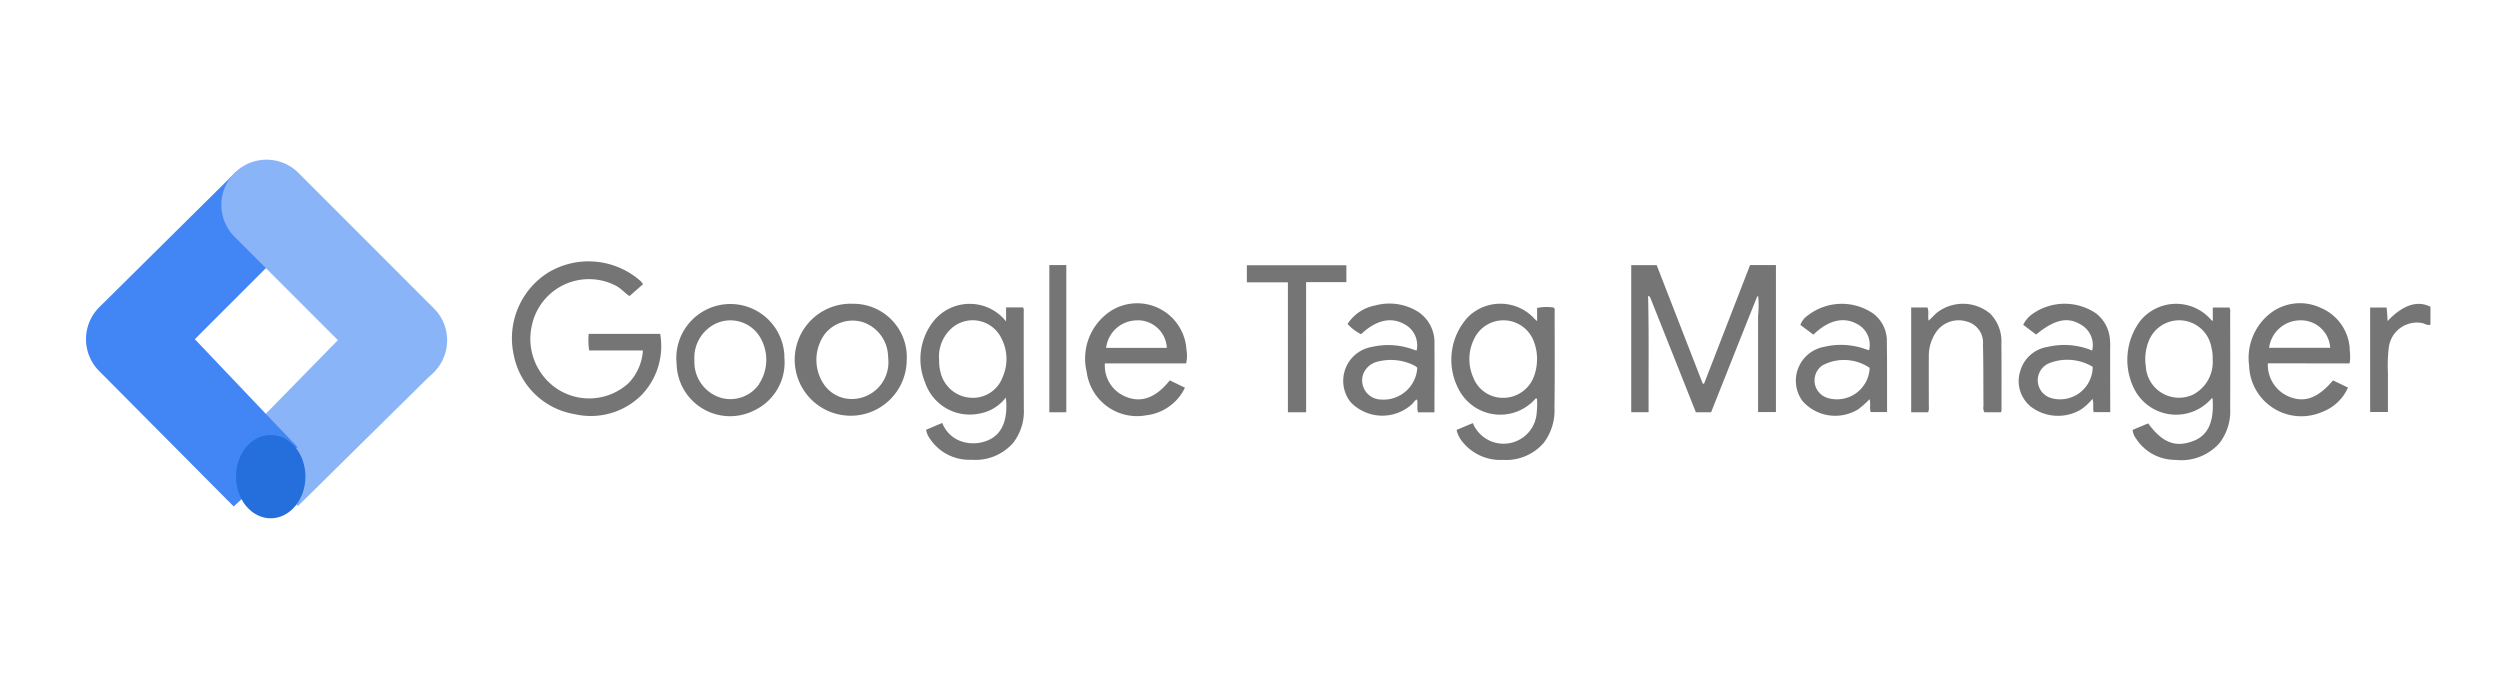 <?xml version="1.0" encoding="UTF-8"?> <svg xmlns="http://www.w3.org/2000/svg" xmlns:xlink="http://www.w3.org/1999/xlink" width="180" height="49" viewBox="0 0 180 49"><defs><clipPath id="clip-logo-google-tag-partner"><rect width="180" height="49"></rect></clipPath></defs><g id="logo-google-tag-partner" clip-path="url(#clip-logo-google-tag-partner)"><rect width="180" height="49" fill="rgba(255,255,255,0)"></rect><g id="forwarderlogo_140_GoogleTagManager" transform="translate(5.009 10.317)"><path id="Path_37641" data-name="Path 37641" d="M305.332,60.146q-.9,2.243-1.789,4.485-.762,1.921-1.526,3.841h-1.095q-1.643-4.137-3.283-8.256c-.028-.038-.046-.084-.093-.111-.083,0-.084.053-.061.117.065,2.741.018,5.481.034,8.244h-1.251V57.877H298.1l3.317,8.53.093.009,3.314-8.542h1.862V68.458H305.4V61.551a7.393,7.393,0,0,0,.012-1.412c0-.049,0,.021-.025-.019C305.379,60.1,305.347,60.121,305.332,60.146Zm-80.212-.9-.974.855c-.3-.176-.56-.5-.926-.711a4.2,4.2,0,0,0-6.082,2.721,4.331,4.331,0,0,0,1.835,4.7,4.208,4.208,0,0,0,5.09-.427,3.714,3.714,0,0,0,1.045-2.364H221.24a4.8,4.8,0,0,1-.034-1.194h5.146a5.085,5.085,0,0,1-1.321,4.382,5.165,5.165,0,0,1-4.827,1.4,5.357,5.357,0,0,1-4.4-4.284,5.589,5.589,0,0,1,2.512-5.93,5.654,5.654,0,0,1,6.638.64C225.009,59.1,225.048,59.162,225.12,59.246Zm92.523,9.223h-1.219V60.923h1.17c.133.3.007.618.089.947.241-.205.424-.443.668-.626a3.062,3.062,0,0,1,3.757.121,2.832,2.832,0,0,1,.811,2.148c.015,1.6.009,3.2.009,4.8a.818.818,0,0,1-.034.157h-1.2a.673.673,0,0,1-.065-.443c-.012-1.477,0-2.955-.037-4.432a1.563,1.563,0,0,0-1.182-1.662,1.969,1.969,0,0,0-2.191.764,3.041,3.041,0,0,0-.524,1.81c-.01,1.182,0,2.364,0,3.546A.847.847,0,0,1,317.643,68.47Zm-44.783,0h-1.312V59.116h-2.955V57.887h7.165V59.1h-2.9Zm80.951-7.606v1.3c-.232.074-.4-.071-.582-.114a2.043,2.043,0,0,0-2.411,1.723,10.5,10.5,0,0,0-.069,1.841v2.837H349.47V60.931h1.182a9.264,9.264,0,0,1,.069.977c1.1-1.164,2.129-1.507,3.089-1.039Zm-98.218,7.607h-1.222v-10.6h1.222Zm35.16-7.19c0-.118.037-.248-.062-.349a3.456,3.456,0,0,0-1.2.027v.95a2.37,2.37,0,0,1-.182-.165,3.324,3.324,0,0,0-4.778-.148,4.539,4.539,0,0,0-.712,5.171,3.366,3.366,0,0,0,5.518.767.09.09,0,0,1,.148-.028,6.092,6.092,0,0,1-.021.968,2.391,2.391,0,0,1-4.6.777l-1.173.49a2.043,2.043,0,0,0,.461.9,3.481,3.481,0,0,0,2.866,1.259,3.583,3.583,0,0,0,2.955-1.232,3.863,3.863,0,0,0,.768-2.523C290.771,65.862,290.756,63.574,290.753,61.285Zm-1.486,4.593a2.349,2.349,0,0,1-2.13,1.556,2.284,2.284,0,0,1-2.235-1.445,3.278,3.278,0,0,1,.065-2.819,2.334,2.334,0,0,1,4.317.288,3.409,3.409,0,0,1,.2,1.266A3.538,3.538,0,0,1,289.267,65.879Zm-36.74-4.629c0-.106.03-.222-.061-.324h-1.209v1.009a3.344,3.344,0,0,0-5.251.015,4.406,4.406,0,0,0-.57,4.407,3.385,3.385,0,0,0,3.884,2.216,3.047,3.047,0,0,0,1.921-1.16c.174,1.618-.284,2.683-1.33,3.1a2.729,2.729,0,0,1-1.625.13,2.261,2.261,0,0,1-1.625-1.4l-1.161.492a1.442,1.442,0,0,0,.257.622,3.405,3.405,0,0,0,3.017,1.538,3.6,3.6,0,0,0,3-1.225,3.709,3.709,0,0,0,.761-2.45C252.527,65.9,252.527,63.583,252.527,61.25Zm-1.547,4.772a2.283,2.283,0,0,1-2.33,1.405,2.382,2.382,0,0,1-2.113-1.829,3.3,3.3,0,0,1-.1-.886,2.733,2.733,0,0,1,.977-2.352,2.293,2.293,0,0,1,3.5.78,3.216,3.216,0,0,1,.059,2.882Zm88.36-5.088h-1.2V61.9c-.074-.049-.1-.056-.111-.074a3.329,3.329,0,0,0-5.127.084,4.68,4.68,0,0,0-.436,4.844,3.376,3.376,0,0,0,5.6.706l.058.013c.148,1.955-.511,2.749-1.432,3.083-1.273.464-2.188.093-3.206-1.285l-1.117.468a1.17,1.17,0,0,0,.239.616,3.346,3.346,0,0,0,2.825,1.541,3.68,3.68,0,0,0,3.185-1.2,3.756,3.756,0,0,0,.773-2.519c.015-2.29,0-4.58,0-6.87A.613.613,0,0,0,339.34,60.934Zm-1.21,3.722a2.644,2.644,0,0,1-1.423,2.554,2.39,2.39,0,0,1-3.388-2.031,3.523,3.523,0,0,1,.23-1.881,2.355,2.355,0,0,1,4.493.516A2.981,2.981,0,0,1,338.13,64.655Zm9.856.3a2.661,2.661,0,0,0,.044-.344,5.249,5.249,0,0,0-.027-.591,3.4,3.4,0,0,0-2.089-3.061,3.493,3.493,0,0,0-3.784.516,4.09,4.09,0,0,0-1.374,3.646,3.76,3.76,0,0,0,5.252,3.333,3.3,3.3,0,0,0,1.867-1.757l-1.079-.517c-1.13,1.33-2.129,1.658-3.3,1.111a2.472,2.472,0,0,1-1.392-2.337Zm-3.521-3.1a2.109,2.109,0,0,1,2.129,1.981h-4.4a2.27,2.27,0,0,1,2.274-1.98Zm-83.2,3.1h2.955a2.448,2.448,0,0,0,.024-.985,3.554,3.554,0,0,0-5.367-2.841,4.1,4.1,0,0,0-1.814,4.453,3.654,3.654,0,0,0,4.284,3.111,3.533,3.533,0,0,0,2.788-1.986l-1.09-.53c-1.071,1.343-2.187,1.687-3.38,1.081a2.4,2.4,0,0,1-1.294-2.3Zm-.591-3.1a2.09,2.09,0,0,1,2.156,1.984H258.46a2.244,2.244,0,0,1,2.213-1.98ZM282.1,63.563a2.639,2.639,0,0,0-1.182-2.331,3.9,3.9,0,0,0-3.085-.452,3.043,3.043,0,0,0-1.989,1.33,3.272,3.272,0,0,0,.974.739c1.08-1.025,2.166-1.271,3.138-.709a1.715,1.715,0,0,1,.861,1.881,1.32,1.32,0,0,1-.171-.041,5.23,5.23,0,0,0-3.042-.217,2.48,2.48,0,0,0-1.559,3.958,3.163,3.163,0,0,0,4.457.148c.1-.106.174-.257.341-.319.081.324-.027.634.074.925H282.1c0-1.666.013-3.289,0-4.909Zm-3.81,3.989a1.376,1.376,0,0,1-1.3-1.879,1.477,1.477,0,0,1,1.083-.864,3.751,3.751,0,0,1,2.583.3,1.48,1.48,0,0,1,.207.148,2.432,2.432,0,0,1-2.569,2.3Zm36.385-4.211a2.473,2.473,0,0,0-.979-1.975,4,4,0,0,0-4.735.148,1.372,1.372,0,0,0-.513.669c.312.232.615.459.935.7,1.1-1.068,2.216-1.316,3.2-.739A1.68,1.68,0,0,1,313.394,64c-.068-.018-.139-.033-.205-.056a5.23,5.23,0,0,0-3.009-.189,2.478,2.478,0,0,0-1.57,3.92,3.151,3.151,0,0,0,4.018.569,6.956,6.956,0,0,0,.8-.715c.095.337-.016.65.08.926h1.182C314.681,66.734,314.7,65.038,314.67,63.342Zm-4.23,4.109a1.316,1.316,0,0,1-.411-2.355,3.288,3.288,0,0,1,3.4.177A2.353,2.353,0,0,1,310.441,67.45Zm20.308-3.636a4.707,4.707,0,0,0-.025-.663,2.614,2.614,0,0,0-.985-1.794,4.022,4.022,0,0,0-4.536,0,2.022,2.022,0,0,0-.717.817l.929.7c1.358-1.111,2.3-1.3,3.265-.688a1.689,1.689,0,0,1,.771,1.841,5.193,5.193,0,0,0-3.2-.263,2.422,2.422,0,0,0-1.975,1.729,2.367,2.367,0,0,0,.761,2.574,3.229,3.229,0,0,0,3.6.21,3.9,3.9,0,0,0,.835-.768c.12.35,0,.666.09.951h1.192C330.75,66.889,330.75,65.355,330.749,63.815Zm-4.2,3.646a1.331,1.331,0,0,1-.173-2.531,3.57,3.57,0,0,1,3.113.267A2.348,2.348,0,0,1,326.544,67.461Zm-91.255-2.981a3.893,3.893,0,1,0-7.784.179l.024.4a3.851,3.851,0,0,0,5.67,3.237A3.811,3.811,0,0,0,235.289,64.479Zm-1.82,1.958a2.512,2.512,0,0,1-2.769.987,2.692,2.692,0,0,1-1.894-2.464V64.7a2.726,2.726,0,0,1,1.242-2.447,2.486,2.486,0,0,1,3.459.765A3.184,3.184,0,0,1,233.469,66.437Zm6.771-5.778a4.032,4.032,0,1,0,3.852,4.106A3.842,3.842,0,0,0,240.24,60.659Zm-.164,6.855A2.413,2.413,0,0,1,238.1,66.4a3.154,3.154,0,0,1,.1-3.556,2.559,2.559,0,0,1,2.671-.886,2.674,2.674,0,0,1,1.873,2.246c.019.183.027.368.035.482A2.641,2.641,0,0,1,240.076,67.514Z" transform="translate(-183.828 -49.104)" fill="#757575"></path><path id="Path_37642" data-name="Path 37642" d="M0,0H28.366V28.366H0Z" fill="none"></path><path id="Path_37643" data-name="Path 37643" d="M85.273,94.3,80.76,89.9,90.453,80l4.673,4.58Z" transform="translate(-68.829 -68.181)" fill="#8ab4f8"></path><path id="Path_37644" data-name="Path 37644" d="M23.293,18.592,18.8,14,8.962,23.74a3.25,3.25,0,0,0,0,4.592l9.686,9.749,4.58-4.284-7.38-7.761Z" transform="translate(-6.829 -11.932)" fill="#4285f4"></path><path id="Path_37645" data-name="Path 37645" d="M89.3,18.7,79.553,8.947a3.25,3.25,0,1,0-4.6,4.6l9.751,9.751a3.25,3.25,0,1,0,4.6-4.6Z" transform="translate(-63.072 -6.814)" fill="#8ab4f8"></path><ellipse id="Ellipse_3964" data-name="Ellipse 3964" cx="2.5" cy="3" rx="2.5" ry="3" transform="translate(11.982 21)" fill="#246fdb"></ellipse></g></g></svg> 